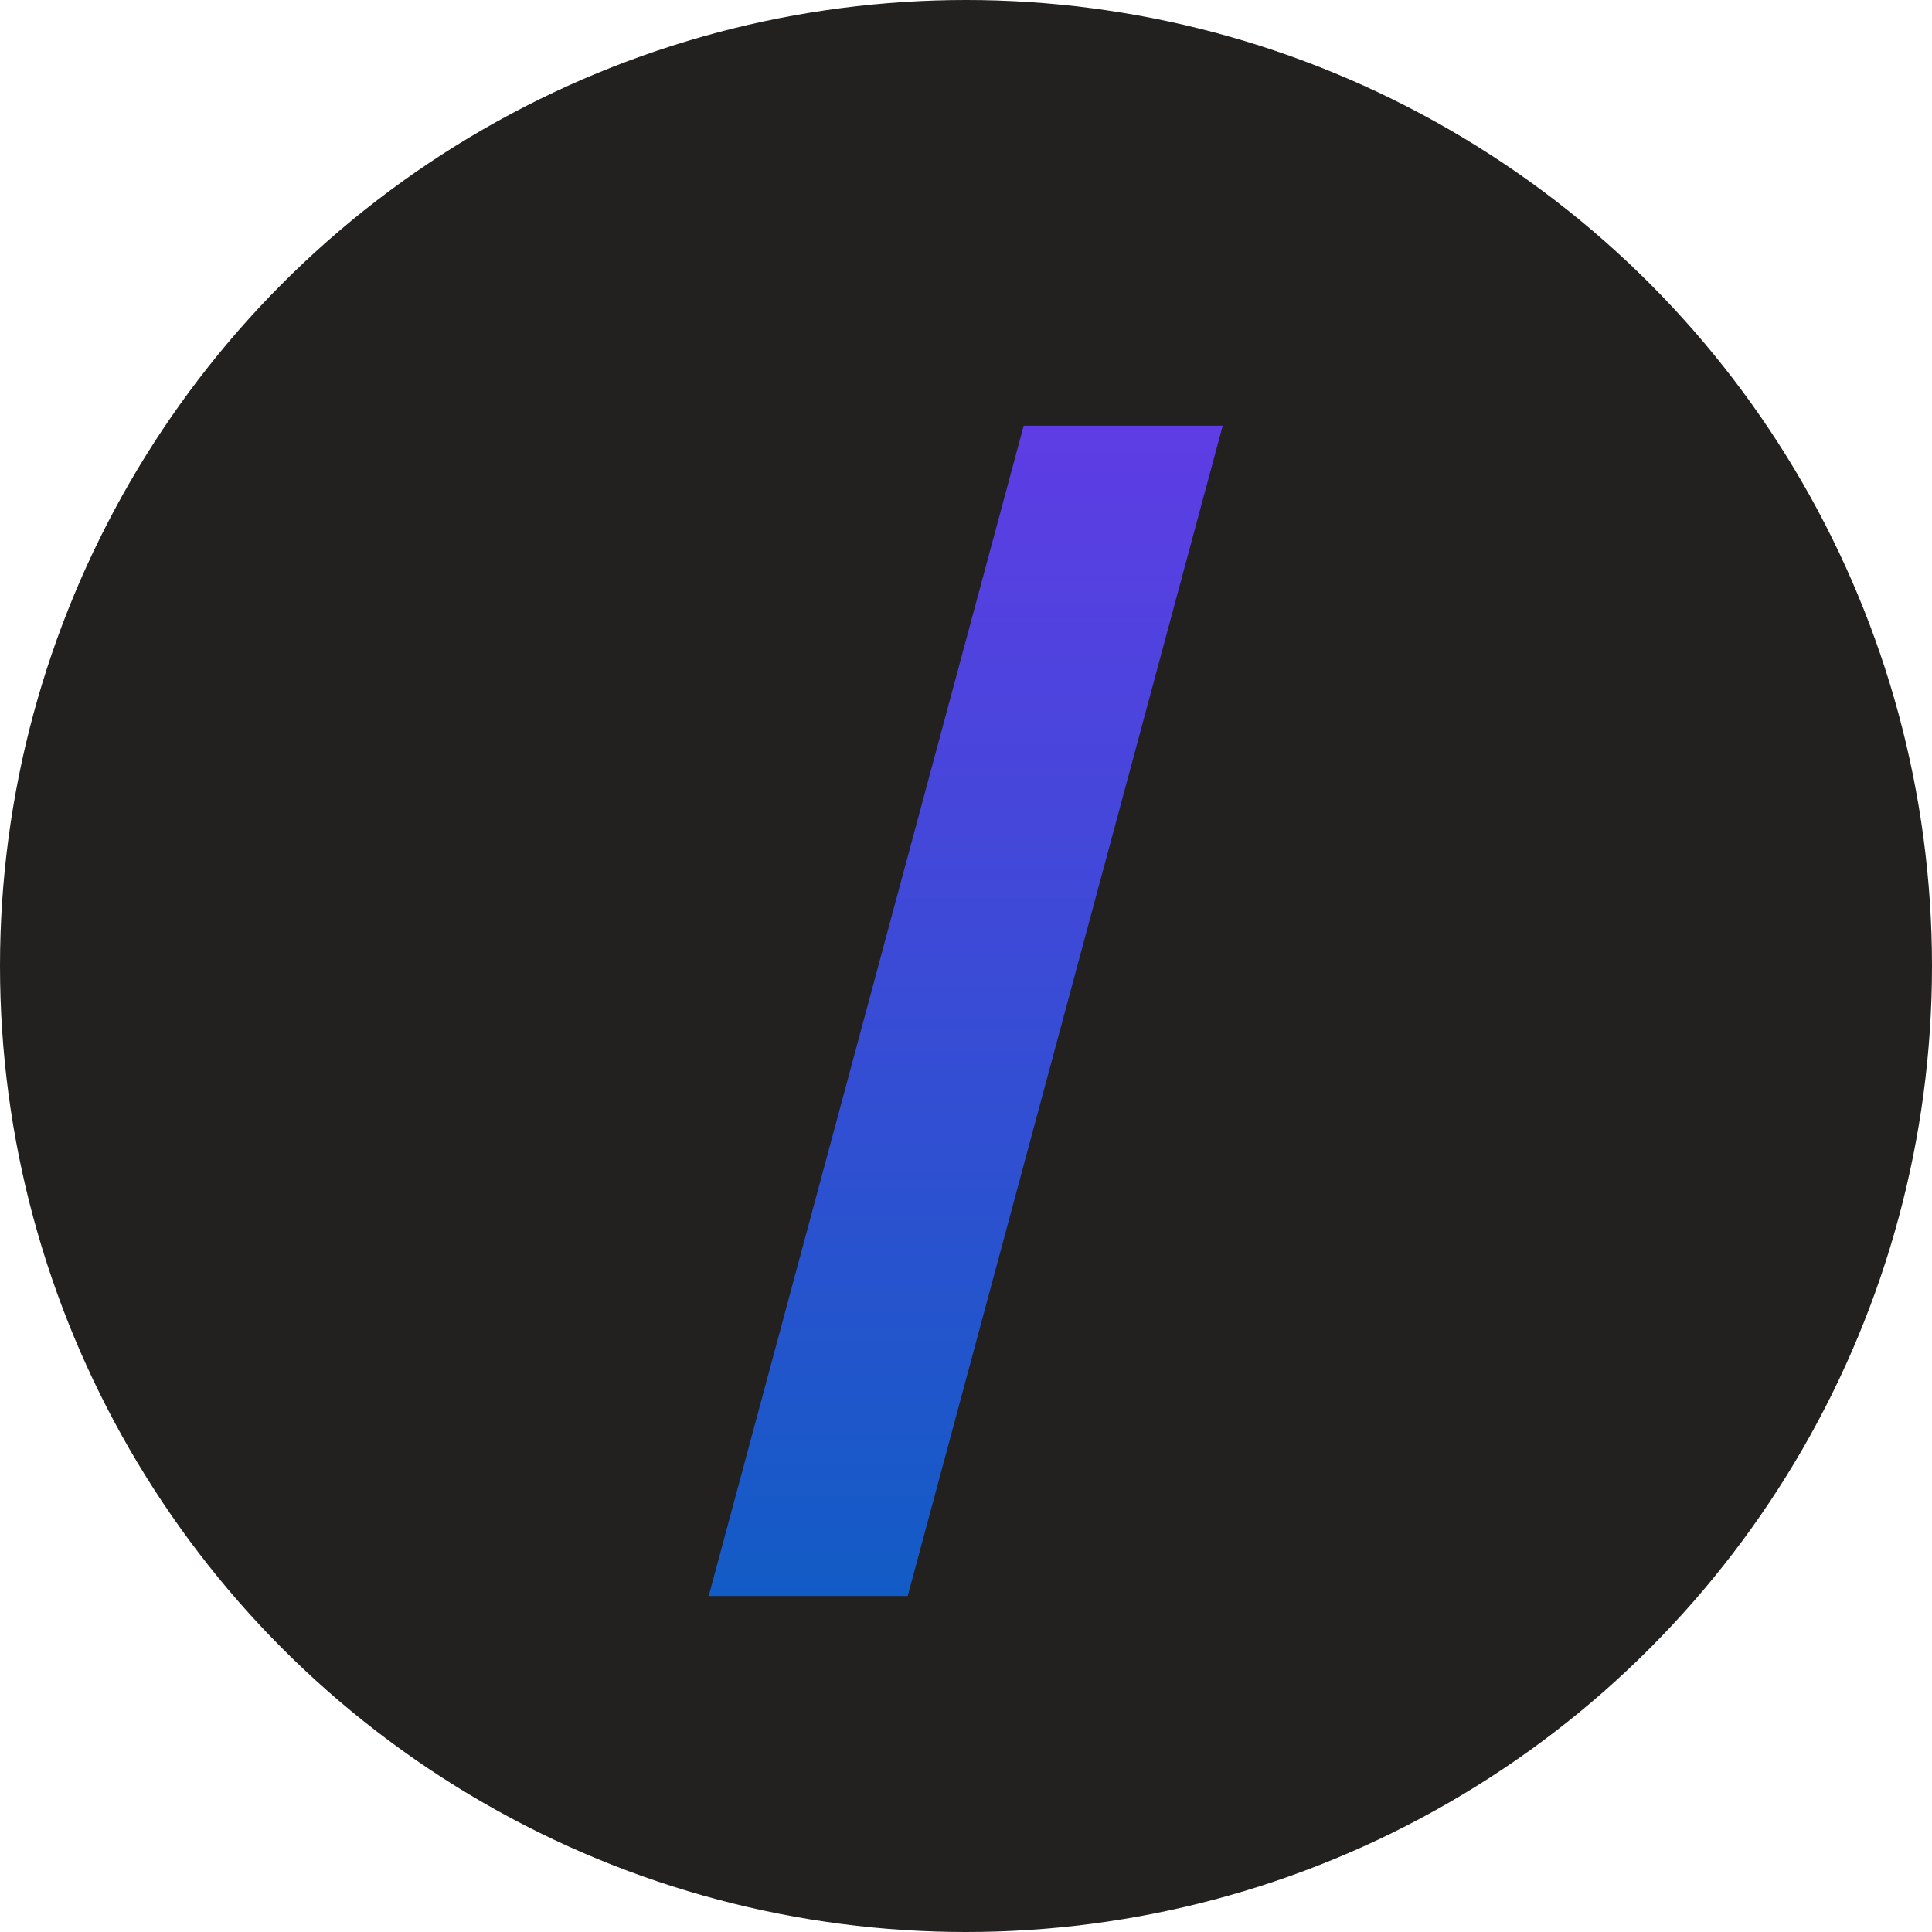 <svg width="92" height="92" viewBox="0 0 92 92" fill="none" xmlns="http://www.w3.org/2000/svg">
<circle cx="46" cy="46" r="46" fill="#232020"/>
<path d="M58.224 20.273L43.224 76H33.747L48.747 20.273H58.224Z" fill="url(#paint0_linear_1_61)"/>
<defs>
<linearGradient id="paint0_linear_1_61" x1="46" y1="0" x2="46" y2="92" gradientUnits="userSpaceOnUse">
<stop stop-color="#7A31F0"/>
<stop offset="0.969" stop-color="#0063BE"/>
<stop offset="1" stop-opacity="0"/>
</linearGradient>
</defs>
</svg>
